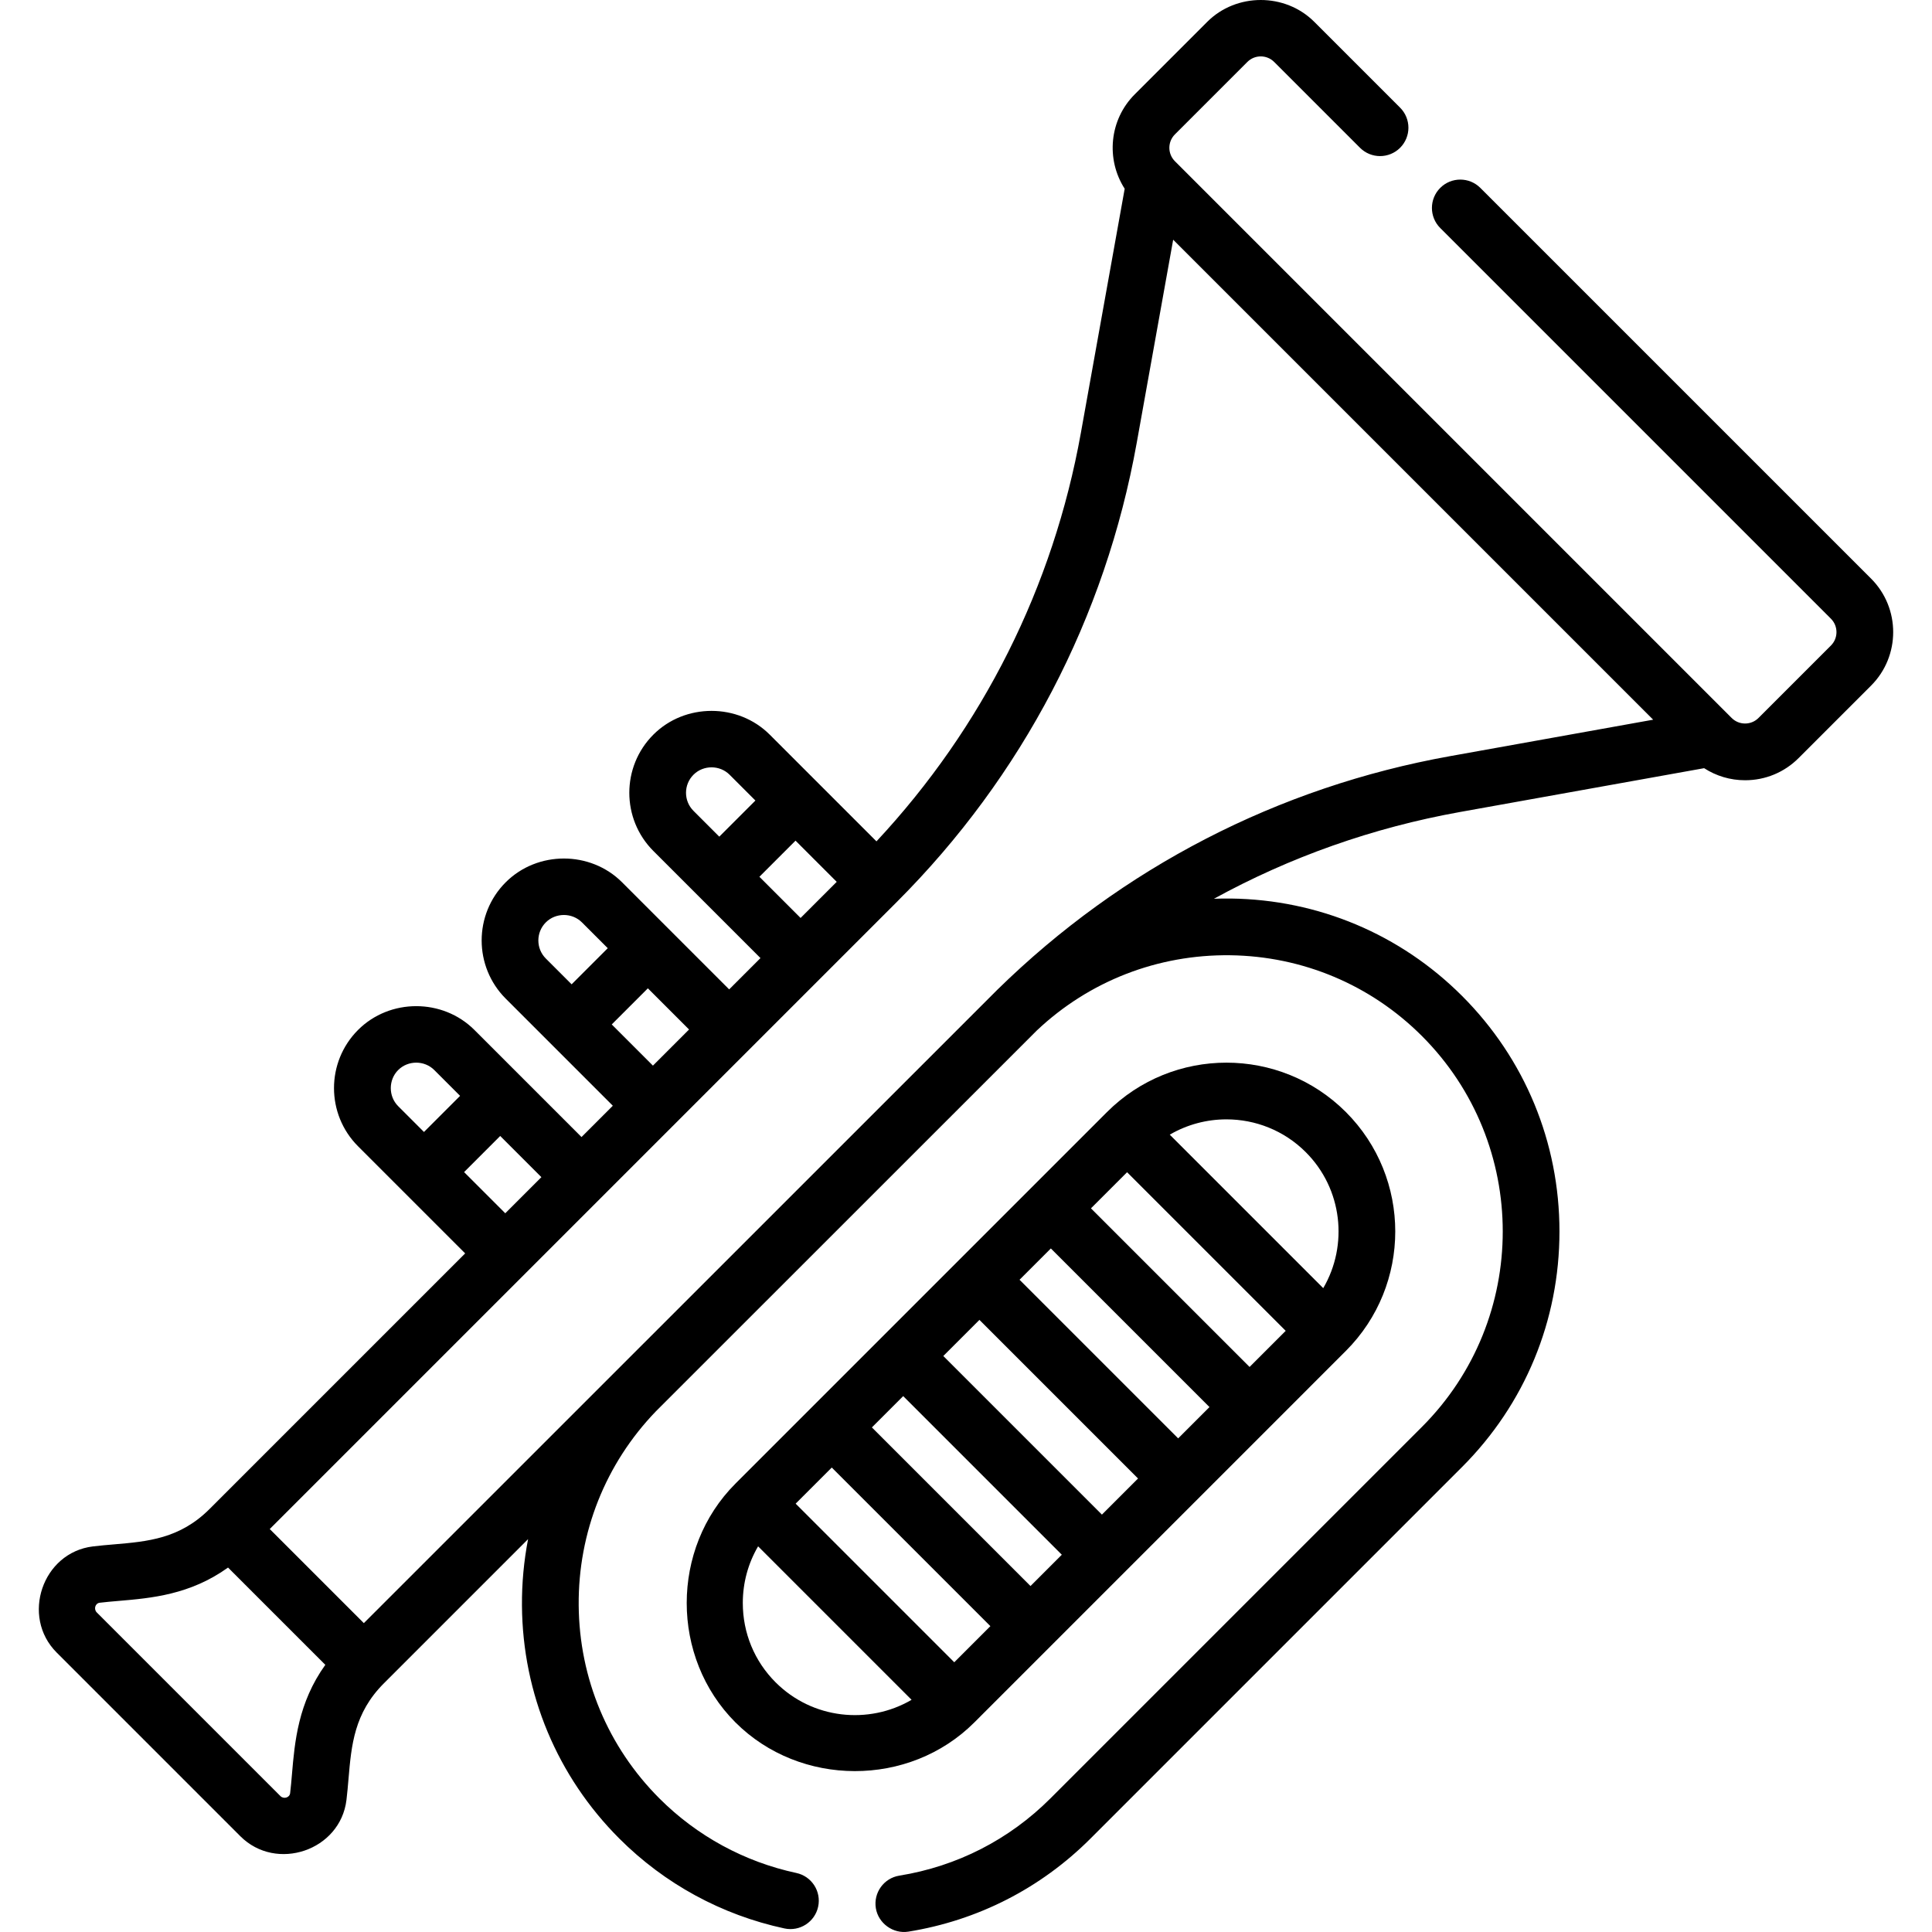 <?xml version="1.0" encoding="iso-8859-1"?>
<!-- Generator: Adobe Illustrator 19.0.0, SVG Export Plug-In . SVG Version: 6.00 Build 0)  -->
<svg xmlns="http://www.w3.org/2000/svg" xmlns:xlink="http://www.w3.org/1999/xlink" version="1.1" id="Layer_1" x="0px" y="0px" viewBox="0 0 510.849 510.849" style="enable-background:new 0 0 510.849 510.849;" xml:space="preserve" width="512" height="512">
<g>
	<path d="M391.424,49.683c-2.929-2.929-7.678-2.929-10.606,0c-2.929,2.929-2.929,7.678,0,10.606l103.307,103.307   c1.955,1.955,1.955,5.137,0,7.091l-19.155,19.155c-1.955,1.955-5.136,1.955-7.091,0L310.662,42.626   c-1.955-1.955-1.955-5.136,0-7.091l19.155-19.155c1.955-1.955,5.136-1.955,7.091,0l22.697,22.697c2.929,2.929,7.678,2.929,10.606,0   c2.929-2.929,2.929-7.678,0-10.606c0,0-22.685-22.685-22.697-22.697c-7.704-7.704-20.613-7.692-28.304,0l-19.155,19.155   c-6.773,6.774-7.658,17.232-2.671,24.979L285.8,114.456c-7.306,40.71-25.945,77.897-54.051,108.014   c0,0-28.206-28.205-28.226-28.225c-8.374-8.374-22.403-8.363-30.763,0c-8.482,8.481-8.482,22.282,0,30.764l28.321,28.321   l-8.279,8.279c0,0-28.304-28.304-28.321-28.321c-8.383-8.383-22.393-8.369-30.763,0c-8.482,8.481-8.482,22.282,0,30.764   l28.321,28.321l-8.279,8.279c0,0-28.301-28.301-28.321-28.321c-8.388-8.388-22.384-8.38-30.764,0   c-8.481,8.481-8.481,22.282,0,30.763l28.321,28.321l-67.58,67.58c-7.875,7.875-16.343,8.598-25.31,9.363   c-1.816,0.155-3.695,0.315-5.535,0.538c-13.391,1.621-19.09,18.559-9.594,28.057c0,0,48.537,48.537,48.575,48.575   c9.514,9.514,26.437,3.791,28.056-9.593c0.223-1.84,0.384-3.719,0.539-5.535c0.766-8.967,1.489-17.436,9.366-25.313l38.119-38.119   c-1.111,5.749-1.667,11.646-1.619,17.631c0.186,23.272,9.331,45.131,25.749,61.549c11.98,11.981,27.078,20.198,43.66,23.762   c4.048,0.871,8.038-1.707,8.909-5.756c0.871-4.05-1.707-8.039-5.756-8.909c-13.752-2.956-26.271-9.77-36.206-19.704   c-13.617-13.617-21.202-31.751-21.356-51.063c-0.154-19.267,7.095-37.484,20.414-51.306l100.749-100.72   c13.845-13.061,31.976-20.107,51.105-19.868c19.17,0.249,37.173,7.832,50.693,21.351c28.497,28.497,28.497,74.865,0,103.363   l-98.243,98.242c-10.892,10.892-24.703,17.949-39.939,20.407c-4.089,0.66-6.869,4.51-6.21,8.599c0.648,4.02,4.59,6.853,8.599,6.21   c18.369-2.964,35.021-11.474,48.156-24.609l98.243-98.242c16.614-16.613,25.763-38.734,25.763-62.288s-9.149-45.675-25.763-62.288   c-16.301-16.301-38.001-25.443-61.105-25.743c-1.503-0.019-3.001,0.003-4.493,0.059c20.134-11.048,42.037-18.809,65.068-22.942   l64.546-11.584c3.201,2.07,6.927,3.19,10.829,3.19c5.346,0,10.372-2.082,14.152-5.862l19.155-19.155   c7.803-7.803,7.803-20.5,0-28.304L391.424,49.683z M183.367,204.851c2.609-2.609,6.946-2.605,9.55,0l6.824,6.824l-9.55,9.55   l-6.824-6.824C180.734,211.769,180.734,207.485,183.367,204.851z M200.797,231.833l9.551-9.551l10.891,10.891l-9.551,9.551   L200.797,231.833z M144.324,243.894c2.608-2.609,6.945-2.607,9.551,0l6.824,6.824l-9.551,9.551l-6.824-6.824   C141.691,250.812,141.691,246.528,144.324,243.894z M161.754,270.876l9.551-9.551l10.891,10.891l-9.551,9.551L161.754,270.876z    M105.282,282.937c2.611-2.611,6.943-2.606,9.55,0l6.824,6.824l-9.55,9.55c0,0-6.808-6.808-6.824-6.824   C102.677,289.883,102.685,285.534,105.282,282.937z M122.712,309.918l9.55-9.55l10.891,10.89l-9.55,9.55L122.712,309.918z    M77.2,469.123c-0.15,1.765-0.293,3.432-0.483,5.009c-0.151,1.239-1.731,1.617-2.559,0.789c0,0-48.575-48.575-48.576-48.576   c-0.843-0.844-0.441-2.41,0.791-2.557c1.577-0.191,3.244-0.333,5.009-0.484c8.56-0.73,18.876-1.612,28.916-8.819l25.723,25.723   C78.813,450.246,77.932,460.563,77.2,469.123z M383.399,199.94c-45.439,8.155-86.774,29.505-119.702,61.779L96.206,429.179   l-24.881-24.881l165.823-165.823c33.195-33.195,55.124-75.165,63.416-121.37l9.641-53.724l126.917,126.917L383.399,199.94z"/>
	<path d="M355.868,357.196c17.412-17.412,17.412-45.743,0-63.155c-17.411-17.411-45.738-17.412-63.155,0   c0,0-98.199,98.199-98.242,98.243c-17.198,17.198-17.184,45.971,0,63.155c17.085,17.084,45.922,17.234,63.155,0L355.868,357.196z    M219.931,388.037l41.942,41.941l-9.551,9.551l-41.941-41.942L219.931,388.037z M230.538,377.43l8.279-8.279l41.942,41.942   l-8.279,8.279L230.538,377.43z M277.86,330.108l41.942,41.942l-8.279,8.279l-41.942-41.942L277.86,330.108z M330.408,361.443   l-41.942-41.941l9.551-9.551l41.942,41.942L330.408,361.443z M291.365,400.486l-41.942-41.941l9.551-9.551l41.941,41.942   L291.365,400.486z M324.291,295.975c7.595,0,15.189,2.891,20.971,8.672c9.732,9.732,11.271,24.599,4.622,35.958l-40.581-40.581   C313.914,297.327,319.102,295.975,324.291,295.975z M205.077,444.832c-5.59-5.59-8.669-13.037-8.669-20.971   c0-5.359,1.41-10.495,4.045-14.988l40.581,40.581C229.676,456.103,214.809,454.564,205.077,444.832z"/>
</g>















</svg>
